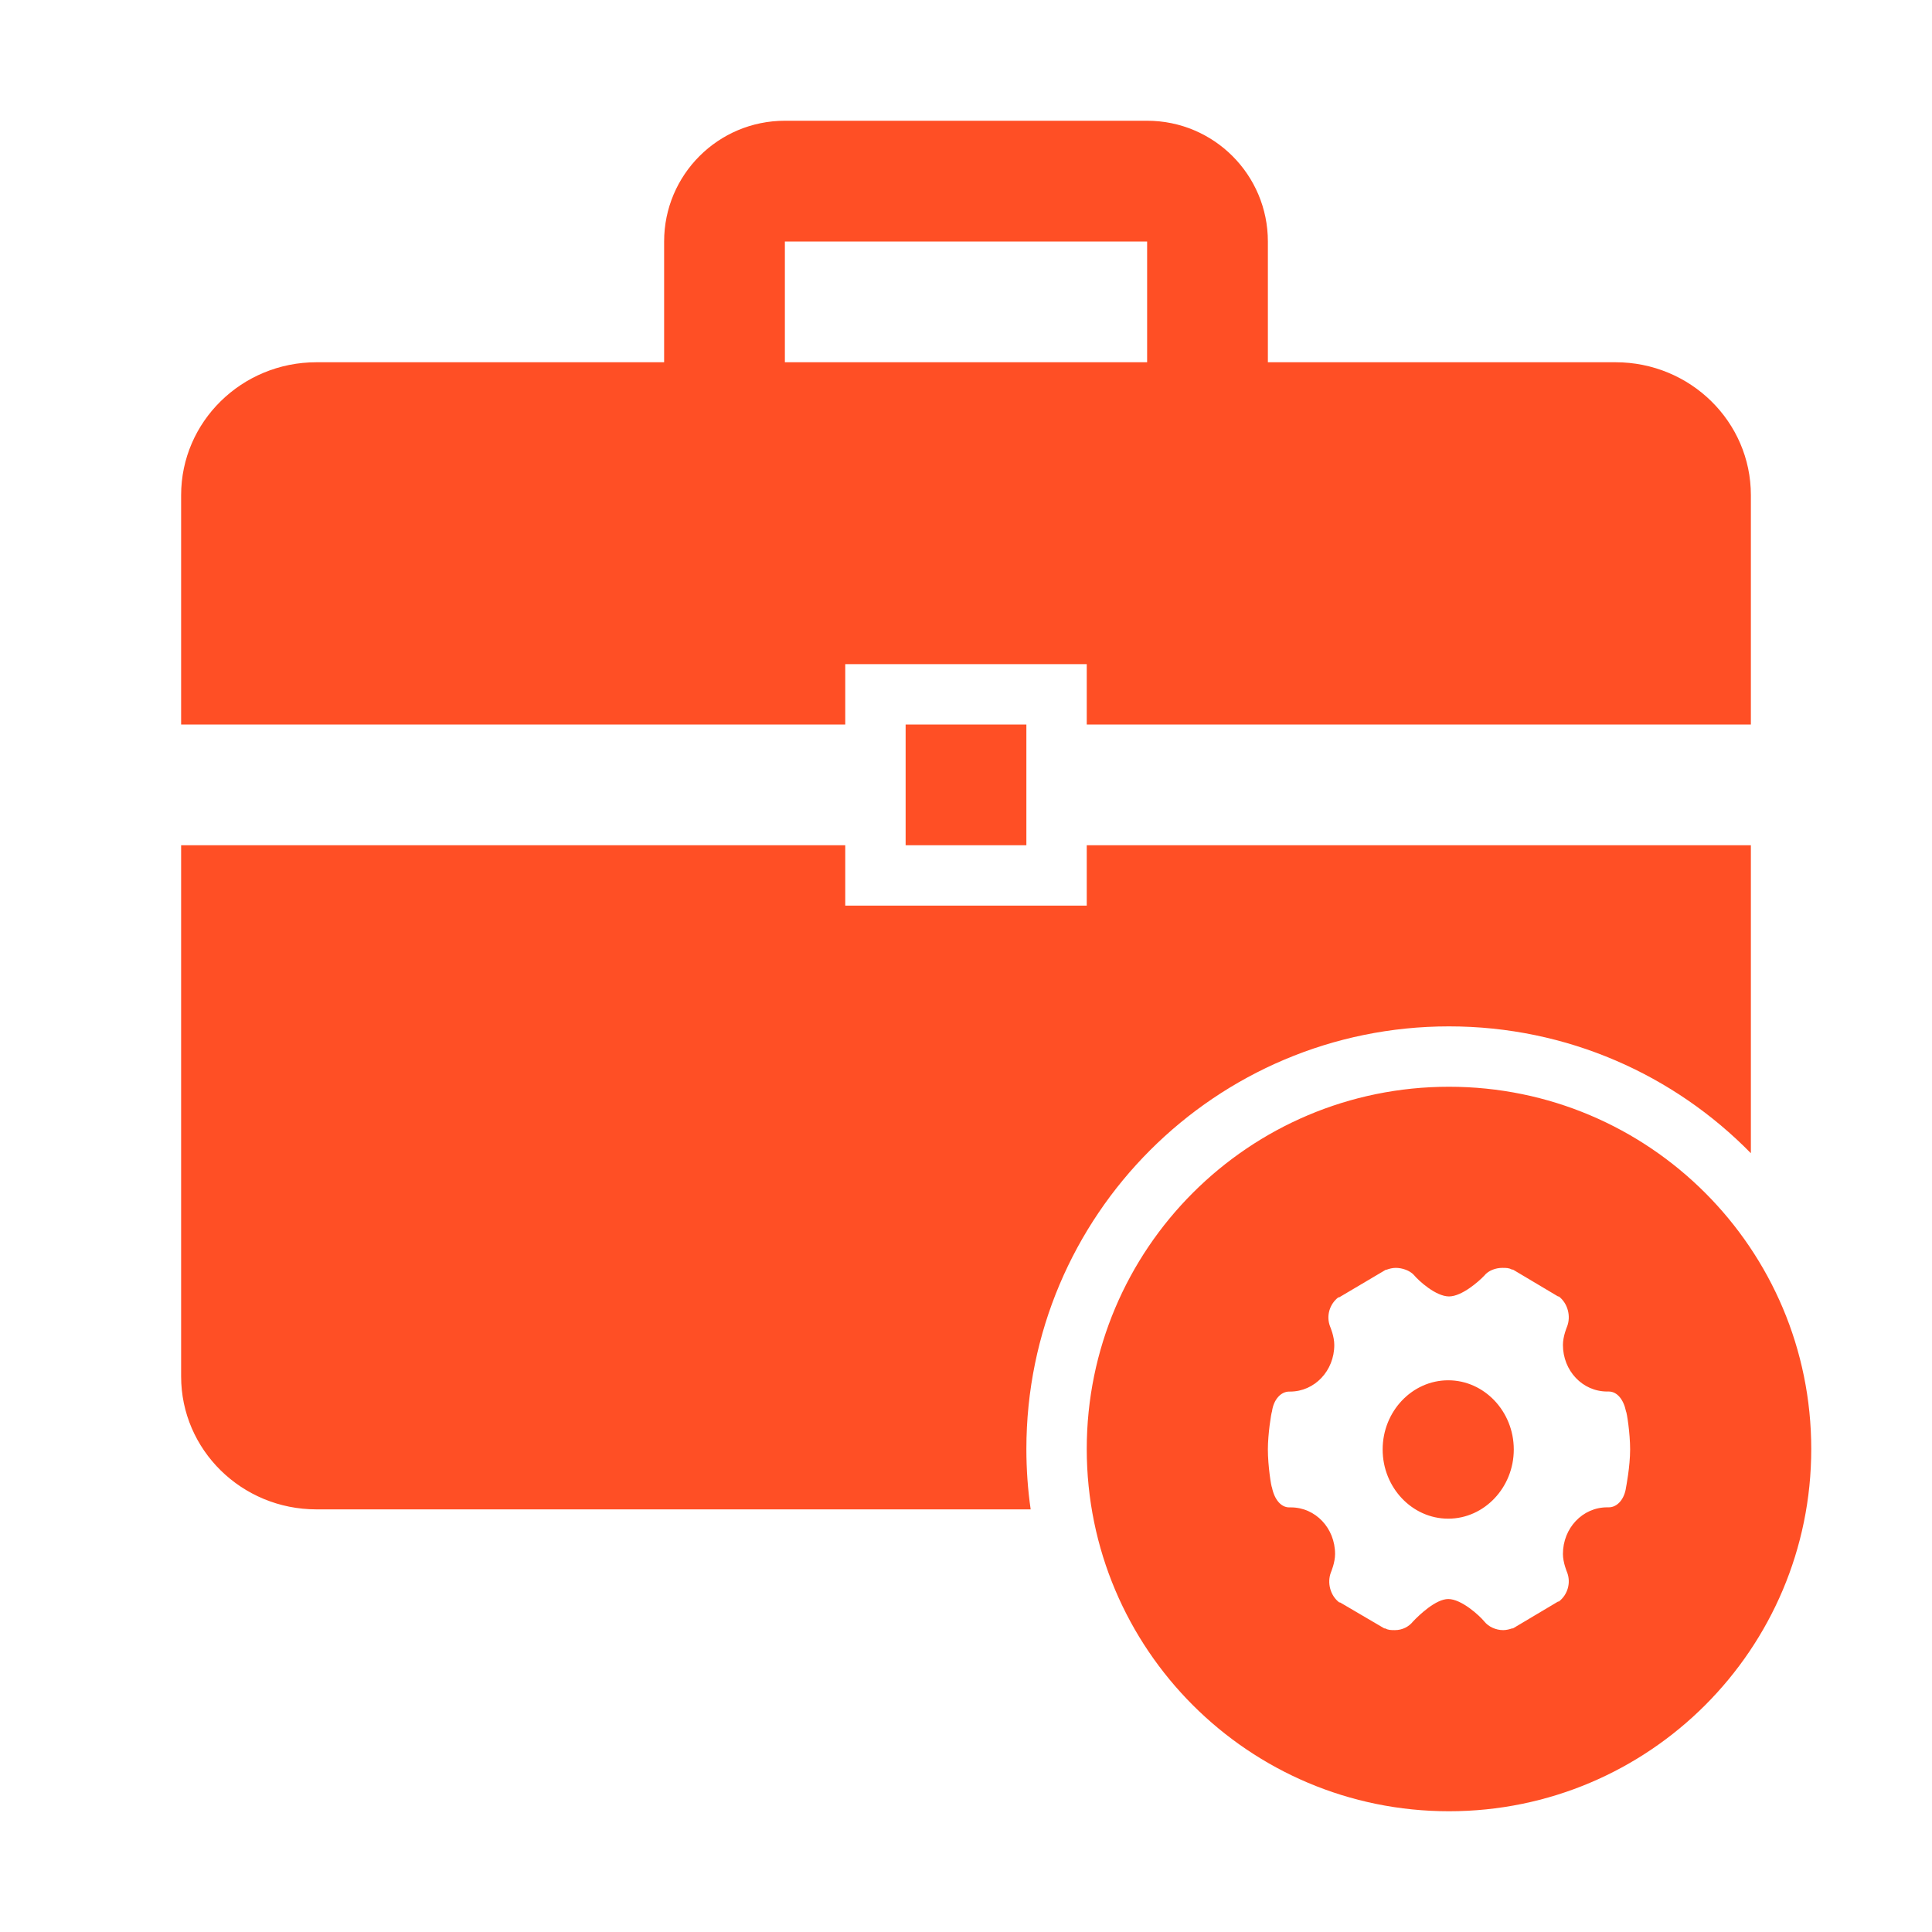 <?xml version="1.0" encoding="UTF-8"?>
<svg width="32px" height="32px" viewBox="0 0 32 32" version="1.1" xmlns="http://www.w3.org/2000/svg" xmlns:xlink="http://www.w3.org/1999/xlink">
    <!-- Generator: Sketch 52.5 (67469) - http://www.bohemiancoding.com/sketch -->
    <title>商机管理-选中</title>
    <desc>Created with Sketch.</desc>
    <g id="商机管理-选中" stroke="none" stroke-width="1" fill="none" fill-rule="evenodd">
        <path d="M11,6 L11,4 C11,2.895 11.895,2 13,2 L19,2 C20.105,2 21,2.895 21,4 L21,6 L26.759,6 C27.995,6 29,6.984 29,8.201 L29,12 L18,12 L18,11 L14,11 L14,12 L3,12 L3,8.201 C3,6.984 4.005,6 5.241,6 L11,6 Z M13,6 L19,6 L19,4 L13,4 L13,6 Z M3,14 L14,14 L14,15 L18,15 L18,14 L29,14 L29,19.101 C27.729,17.804 25.959,17 24,17 C20.134,17 17,20.134 17,24 C17,24.34 17.024,24.673 17.071,25 L5.241,25 C4.002,25 3,24.013 3,22.799 L3,14 Z M15,12 L17,12 L17,14 L15,14 L15,12 Z M24,30 C20.686,30 18,27.314 18,24 C18,20.686 20.686,18 24,18 C27.314,18 30,20.686 30,24 C30,27.314 27.314,30 24,30 Z M23.118,21 C23.064,21 23.009,21.014 22.968,21.03 L22.955,21.03 L22.181,21.488 L22.167,21.488 C22.018,21.603 21.963,21.803 22.032,21.975 C22.032,21.975 22.1,22.132 22.1,22.276 C22.1,22.705 21.774,23.049 21.367,23.049 L21.353,23.049 C21.217,23.049 21.095,23.178 21.068,23.378 C21.055,23.407 21,23.75 21,24.008 C21,24.28 21.055,24.624 21.068,24.638 C21.109,24.838 21.218,24.967 21.353,24.967 L21.38,24.967 C21.788,24.967 22.113,25.31 22.113,25.74 C22.113,25.883 22.045,26.041 22.045,26.041 C21.978,26.212 22.032,26.427 22.182,26.541 L22.195,26.541 L22.928,26.971 L22.942,26.971 C22.996,27 23.037,27 23.105,27 C23.227,27 23.336,26.943 23.404,26.857 C23.512,26.743 23.784,26.485 23.988,26.485 C24.205,26.485 24.503,26.757 24.585,26.857 C24.653,26.943 24.775,27 24.897,27 C24.951,27 25.006,26.985 25.046,26.971 L25.06,26.971 L25.806,26.527 L25.819,26.527 C25.968,26.412 26.023,26.212 25.955,26.04 C25.955,26.04 25.887,25.882 25.887,25.739 C25.887,25.31 26.212,24.966 26.62,24.966 L26.647,24.966 C26.783,24.966 26.905,24.837 26.932,24.637 C26.932,24.637 27,24.293 27,24.007 C27,23.735 26.945,23.391 26.932,23.377 C26.891,23.177 26.782,23.048 26.647,23.048 L26.62,23.048 C26.212,23.048 25.887,22.705 25.887,22.275 C25.887,22.132 25.955,21.974 25.955,21.974 C26.023,21.802 25.968,21.588 25.819,21.473 L25.806,21.473 L25.06,21.029 L25.046,21.029 C24.991,21 24.951,21 24.883,21 C24.774,21 24.652,21.043 24.584,21.129 C24.503,21.215 24.217,21.473 24,21.473 C23.783,21.473 23.498,21.215 23.416,21.115 C23.348,21.043 23.226,21 23.118,21 Z M23.987,22.862 C24.584,22.862 25.073,23.377 25.073,24.008 C25.073,24.638 24.584,25.154 23.987,25.154 C23.389,25.154 22.901,24.638 22.901,24.008 C22.901,23.377 23.389,22.862 23.987,22.862 Z" id="Combined-Shape" fill="#FF4F25" fill-rule="nonzero"></path>
    </g>
</svg>
